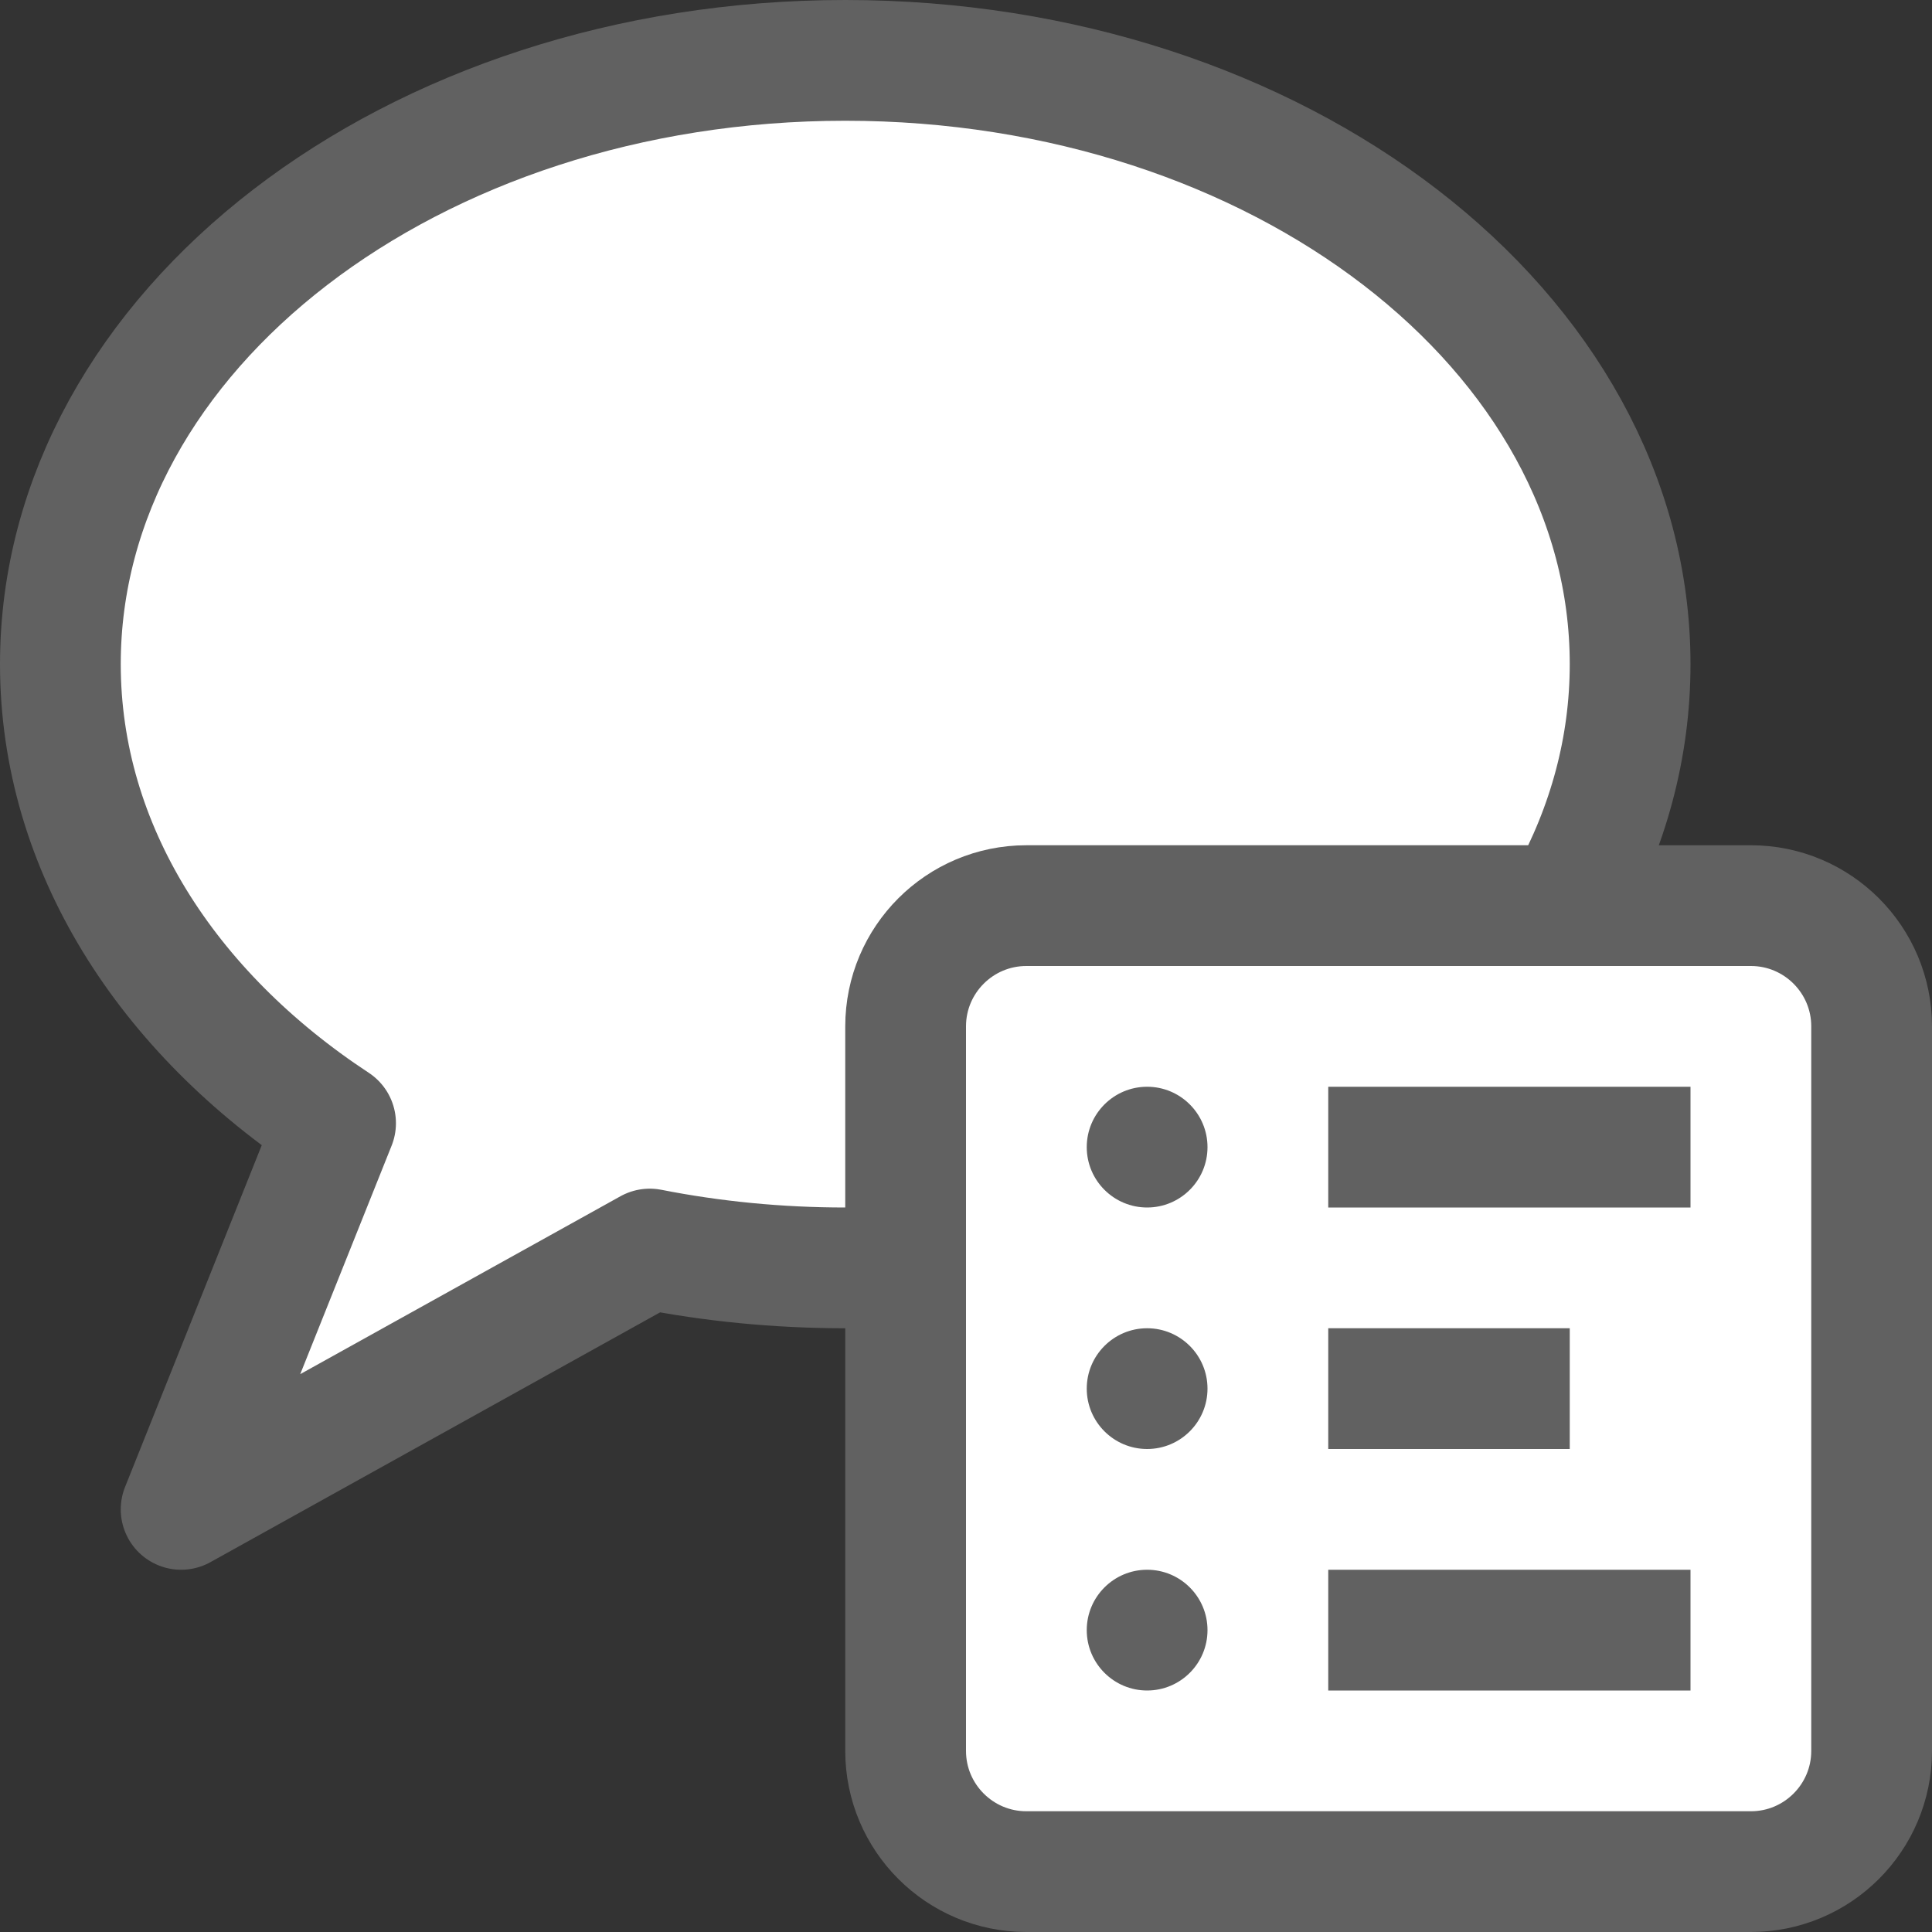 <svg width="16" height="16" viewBox="0 0 16 16" fill="none" xmlns="http://www.w3.org/2000/svg">
<rect x="0" y="0" width="16" height="16" fill="#333333" stroke="none"/>
<path d="M7 10.5C10.59 10.5 13.5 8.261 13.5 5.5C13.5 2.739 10.59 0.5 7 0.5C3.41 0.5 0.5 2.739 0.5 5.5C0.5 7.022 1.384 8.385 2.779 9.302L1.5 12.5L5.381 10.344C5.899 10.446 6.441 10.5 7 10.5Z" fill="#ffffff" stroke="#616161" stroke-linejoin="round"/>
<path d="M14.5 7.5H8.5C7.948 7.5 7.5 7.948 7.5 8.5V14.5C7.5 15.052 7.948 15.5 8.5 15.5H14.5C15.052 15.5 15.5 15.052 15.5 14.5V8.5C15.5 7.948 15.052 7.5 14.5 7.5Z" fill="#ffffff" stroke="#616161"/>
<path d="M11.5 9.5H13.5M11.5 11.5H12.5M11.5 13.5H13.5" stroke="#616161" stroke-linecap="square" stroke-linejoin="round"/>
<path d="M10 9.5C10 9.776 9.776 10 9.5 10C9.224 10 9 9.776 9 9.5C9 9.224 9.224 9 9.5 9C9.776 9 10 9.224 10 9.5Z" fill="#616161"/>
<path d="M10 11.5C10 11.776 9.776 12 9.5 12C9.224 12 9 11.776 9 11.5C9 11.224 9.224 11 9.5 11C9.776 11 10 11.224 10 11.5Z" fill="#616161"/>
<path d="M10 13.5C10 13.776 9.776 14 9.5 14C9.224 14 9 13.776 9 13.5C9 13.224 9.224 13 9.5 13C9.776 13 10 13.224 10 13.5Z" fill="#616161"/>
</svg>
